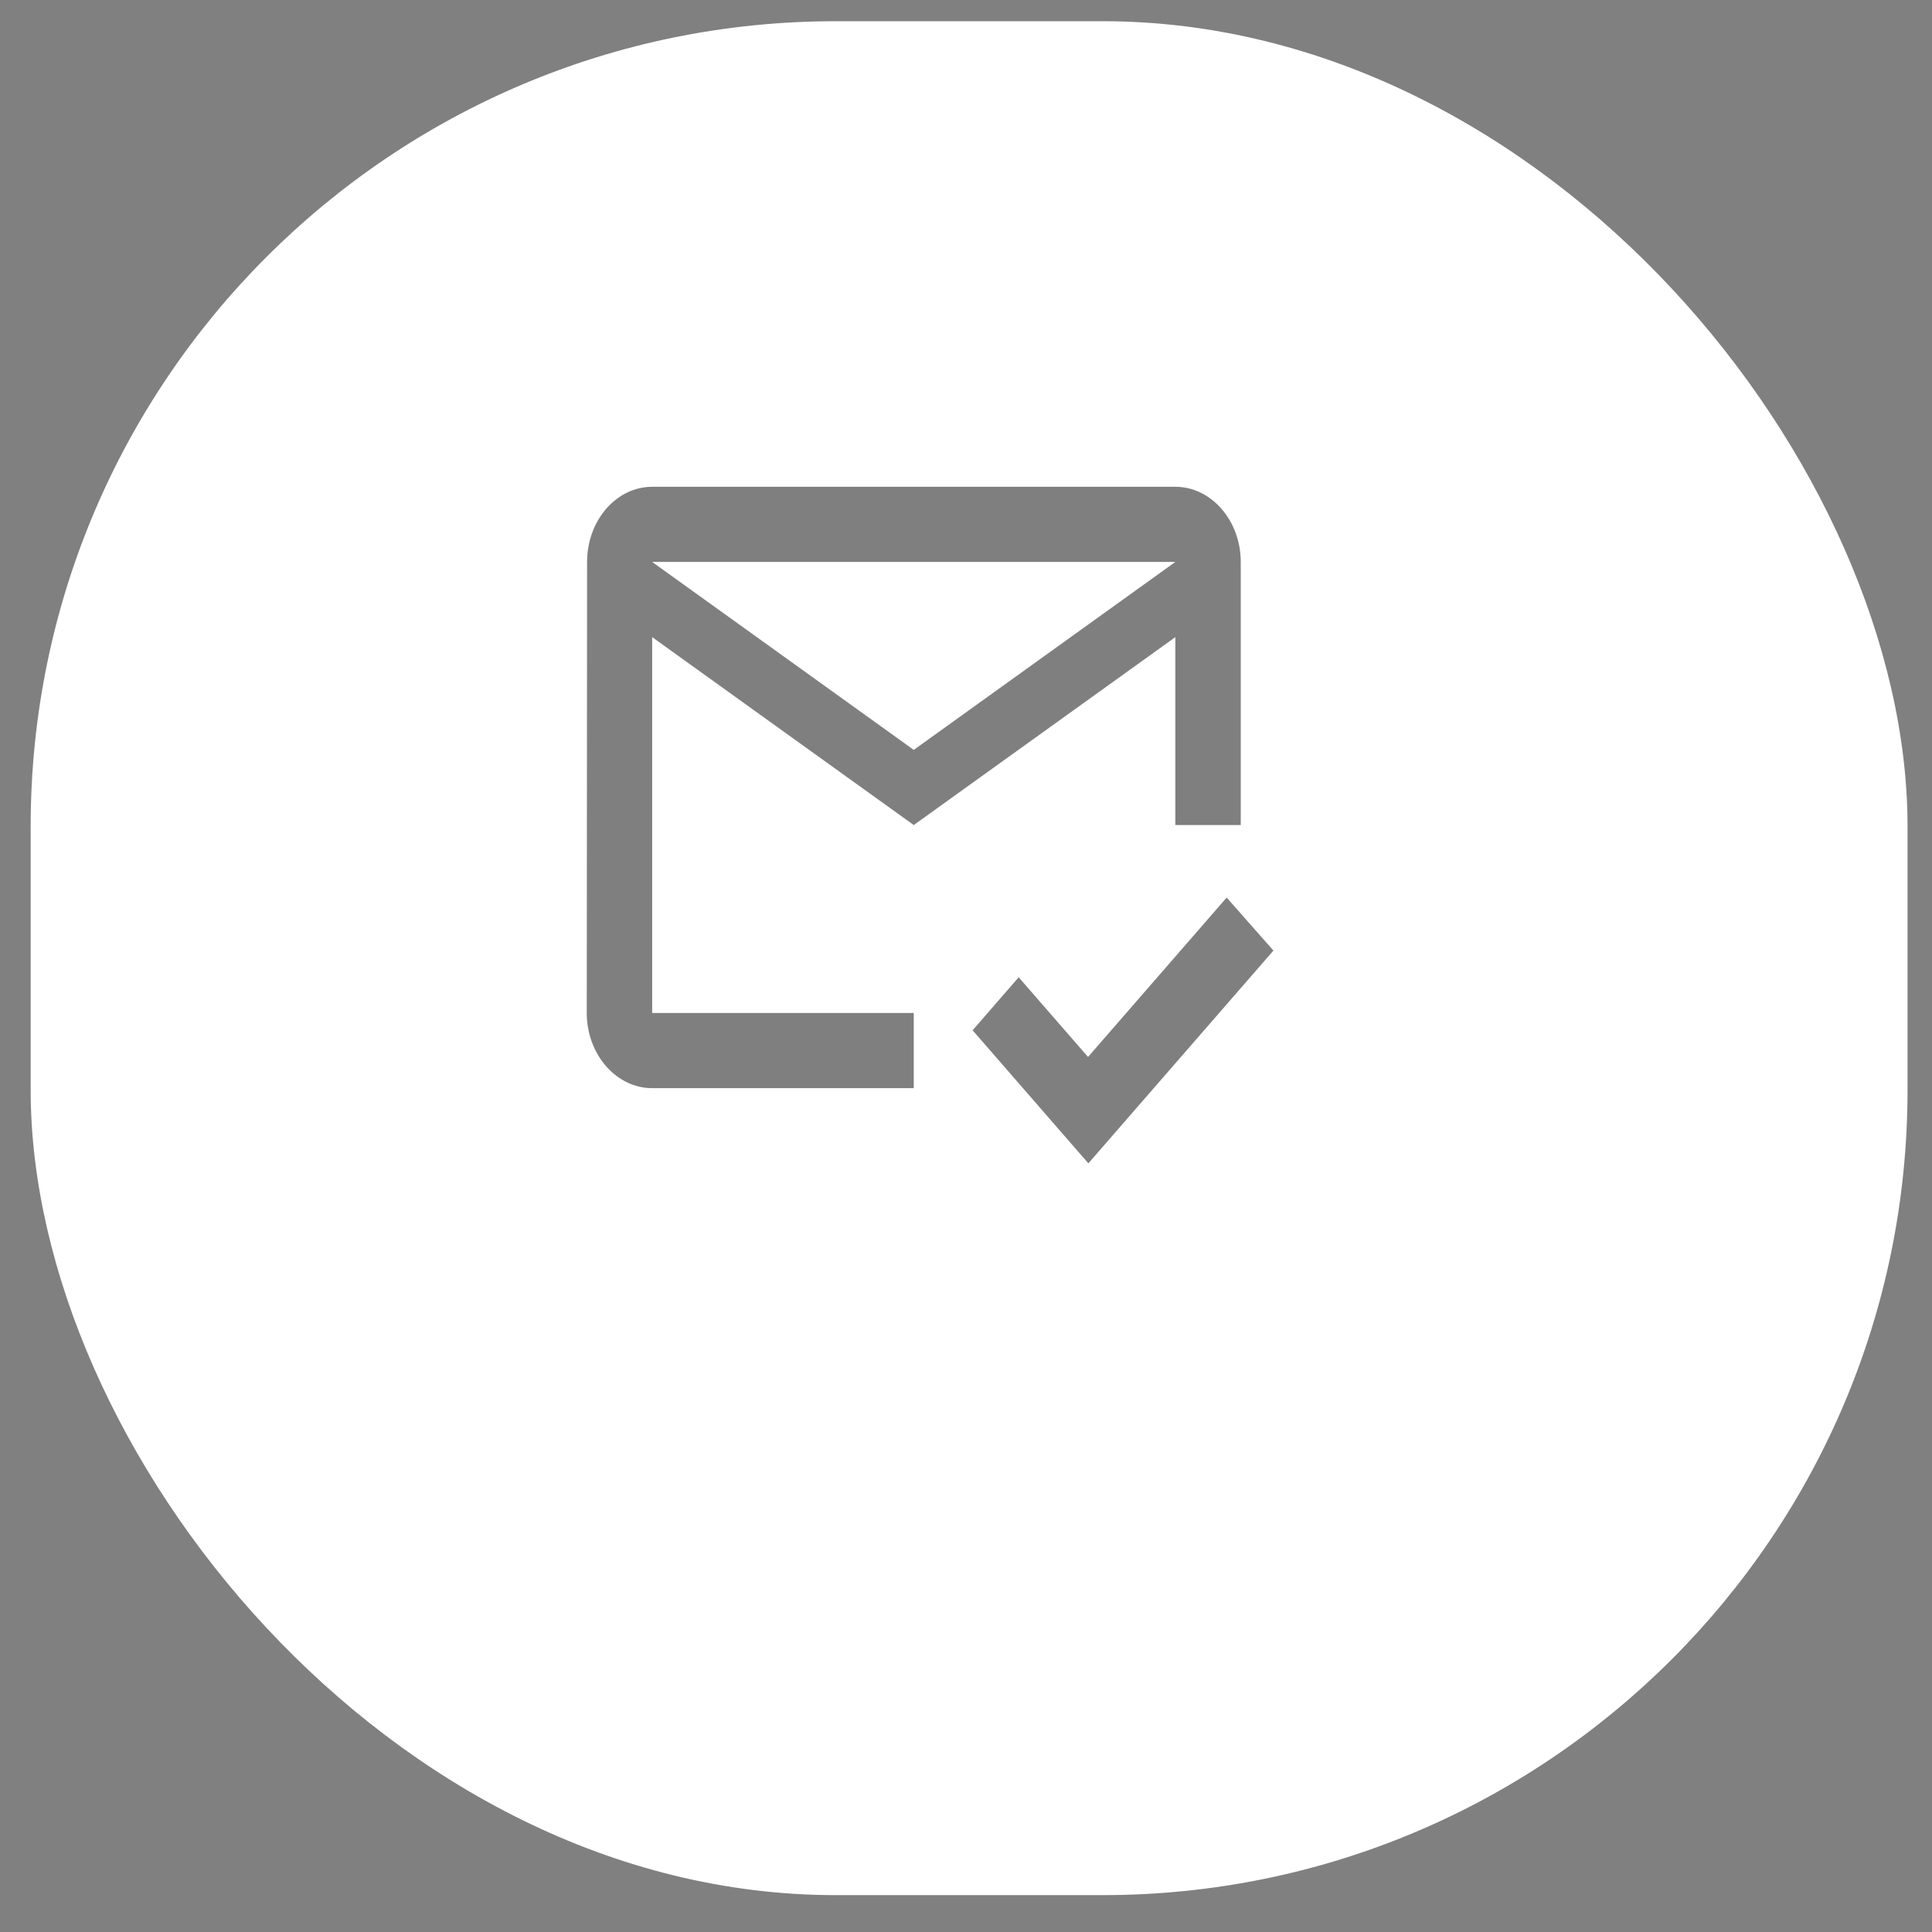<svg width="48" height="48" viewBox="0 0 48 48" fill="none" xmlns="http://www.w3.org/2000/svg">
<rect x="0" y="0" width="48" height="48" fill="#808080" stroke="none"/>
<g id="Group 37">
<rect id="Rectangle 39" x="0.762" y="0.527" width="46.63" height="46.557" rx="20" fill="white"/>
<path id="Vector" d="M29.201 12.094H16.203C15.309 12.094 14.586 12.934 14.586 13.961L14.578 25.167C14.578 26.195 15.309 27.035 16.203 27.035H22.702V25.167H16.203V15.829L22.702 20.498L29.201 15.829V20.498H30.826V13.961C30.826 12.934 30.094 12.094 29.201 12.094ZM22.702 18.631L16.203 13.961H29.201L22.702 18.631ZM27.04 28.903L24.164 25.597L25.309 24.28L27.032 26.26L30.476 22.3L31.638 23.617L27.04 28.903Z" fill="black" fill-opacity="0.5"/>
</g>
</svg>
